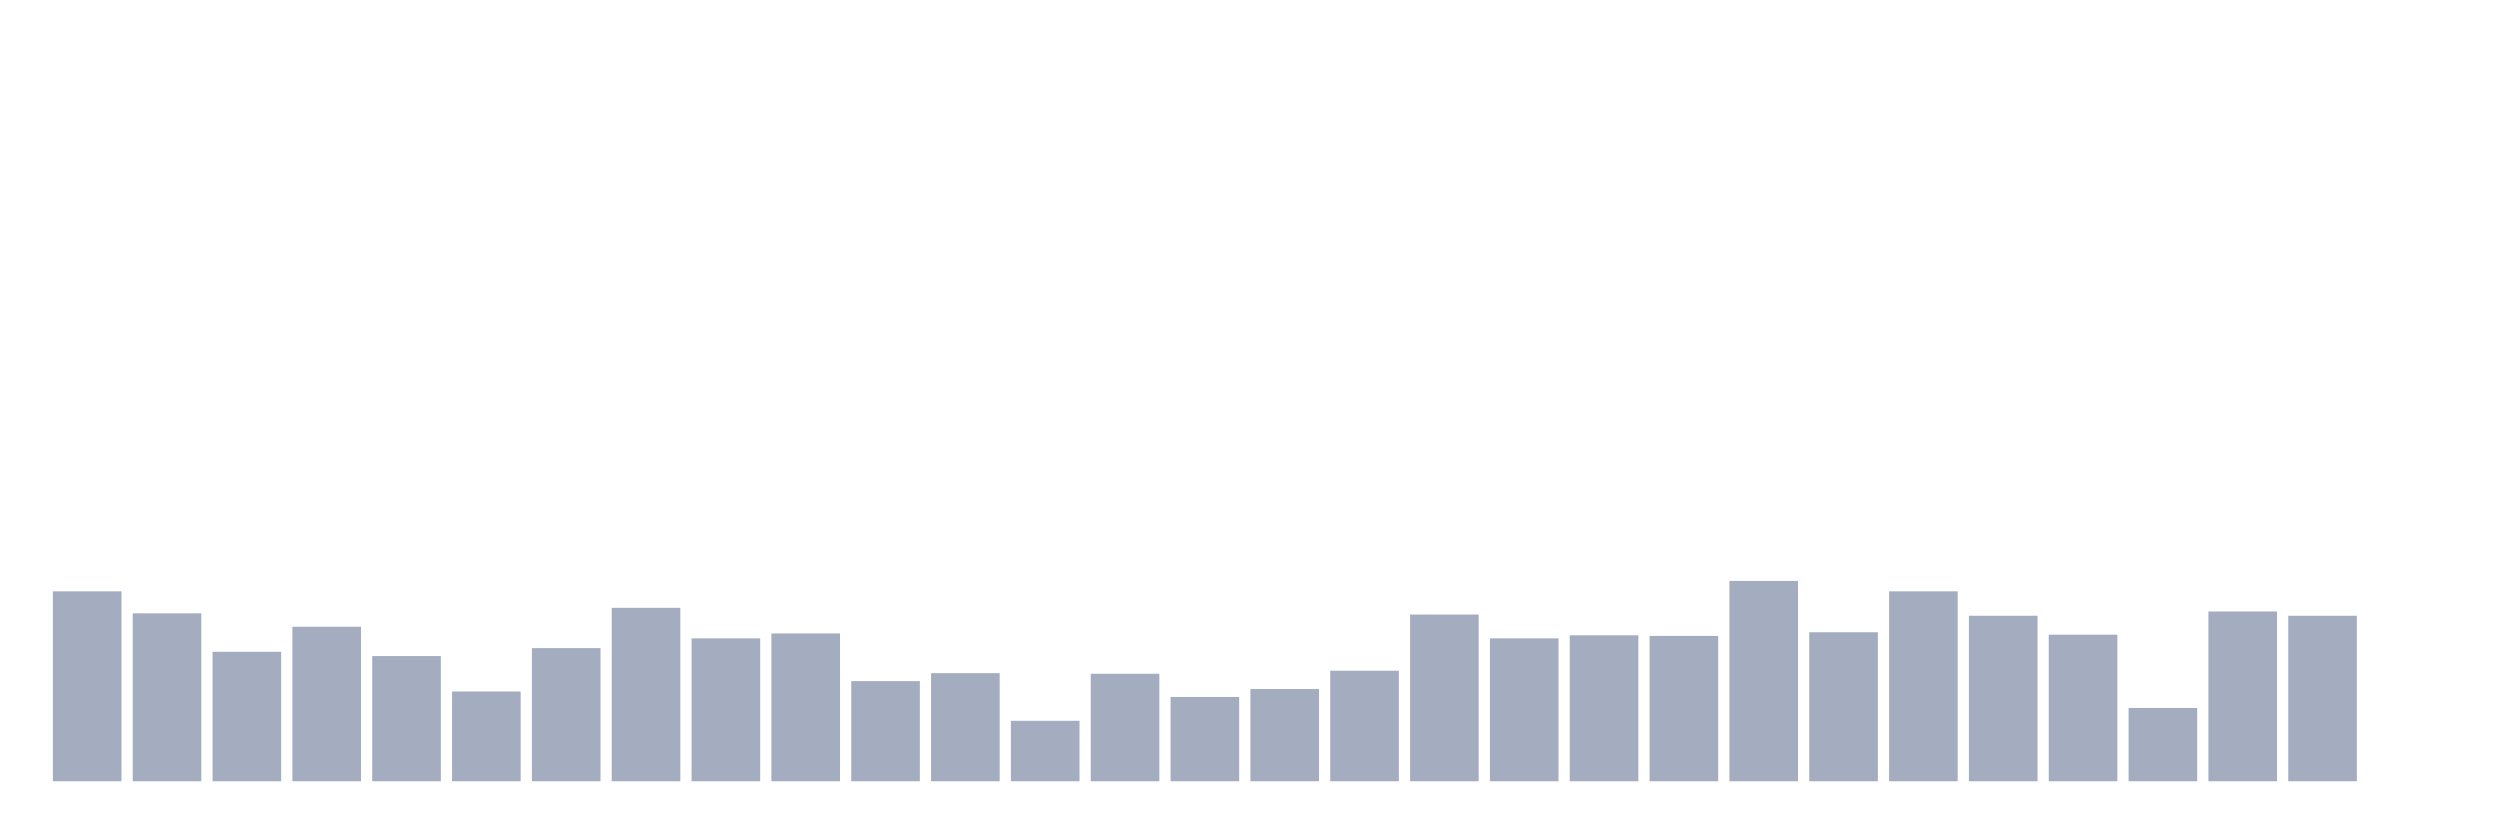 <svg xmlns="http://www.w3.org/2000/svg" viewBox="0 0 480 160"><g transform="translate(10,10)"><rect class="bar" x="0.153" width="13.175" y="103.534" height="36.466" fill="rgb(164,173,192)"></rect><rect class="bar" x="15.482" width="13.175" y="107.755" height="32.245" fill="rgb(164,173,192)"></rect><rect class="bar" x="30.81" width="13.175" y="115.142" height="24.858" fill="rgb(164,173,192)"></rect><rect class="bar" x="46.138" width="13.175" y="110.335" height="29.665" fill="rgb(164,173,192)"></rect><rect class="bar" x="61.466" width="13.175" y="115.963" height="24.037" fill="rgb(164,173,192)"></rect><rect class="bar" x="76.794" width="13.175" y="122.764" height="17.236" fill="rgb(164,173,192)"></rect><rect class="bar" x="92.123" width="13.175" y="114.439" height="25.561" fill="rgb(164,173,192)"></rect><rect class="bar" x="107.451" width="13.175" y="106.7" height="33.3" fill="rgb(164,173,192)"></rect><rect class="bar" x="122.779" width="13.175" y="112.563" height="27.437" fill="rgb(164,173,192)"></rect><rect class="bar" x="138.107" width="13.175" y="111.625" height="28.375" fill="rgb(164,173,192)"></rect><rect class="bar" x="153.436" width="13.175" y="120.771" height="19.229" fill="rgb(164,173,192)"></rect><rect class="bar" x="168.764" width="13.175" y="119.246" height="20.754" fill="rgb(164,173,192)"></rect><rect class="bar" x="184.092" width="13.175" y="128.392" height="11.608" fill="rgb(164,173,192)"></rect><rect class="bar" x="199.42" width="13.175" y="119.363" height="20.637" fill="rgb(164,173,192)"></rect><rect class="bar" x="214.748" width="13.175" y="123.819" height="16.181" fill="rgb(164,173,192)"></rect><rect class="bar" x="230.077" width="13.175" y="122.295" height="17.705" fill="rgb(164,173,192)"></rect><rect class="bar" x="245.405" width="13.175" y="118.777" height="21.223" fill="rgb(164,173,192)"></rect><rect class="bar" x="260.733" width="13.175" y="107.99" height="32.01" fill="rgb(164,173,192)"></rect><rect class="bar" x="276.061" width="13.175" y="112.563" height="27.437" fill="rgb(164,173,192)"></rect><rect class="bar" x="291.39" width="13.175" y="111.977" height="28.023" fill="rgb(164,173,192)"></rect><rect class="bar" x="306.718" width="13.175" y="112.094" height="27.906" fill="rgb(164,173,192)"></rect><rect class="bar" x="322.046" width="13.175" y="101.541" height="38.459" fill="rgb(164,173,192)"></rect><rect class="bar" x="337.374" width="13.175" y="111.39" height="28.61" fill="rgb(164,173,192)"></rect><rect class="bar" x="352.702" width="13.175" y="103.534" height="36.466" fill="rgb(164,173,192)"></rect><rect class="bar" x="368.031" width="13.175" y="108.224" height="31.776" fill="rgb(164,173,192)"></rect><rect class="bar" x="383.359" width="13.175" y="111.859" height="28.141" fill="rgb(164,173,192)"></rect><rect class="bar" x="398.687" width="13.175" y="125.93" height="14.07" fill="rgb(164,173,192)"></rect><rect class="bar" x="414.015" width="13.175" y="107.404" height="32.596" fill="rgb(164,173,192)"></rect><rect class="bar" x="429.344" width="13.175" y="108.224" height="31.776" fill="rgb(164,173,192)"></rect><rect class="bar" x="444.672" width="13.175" y="140" height="0" fill="rgb(164,173,192)"></rect></g></svg>